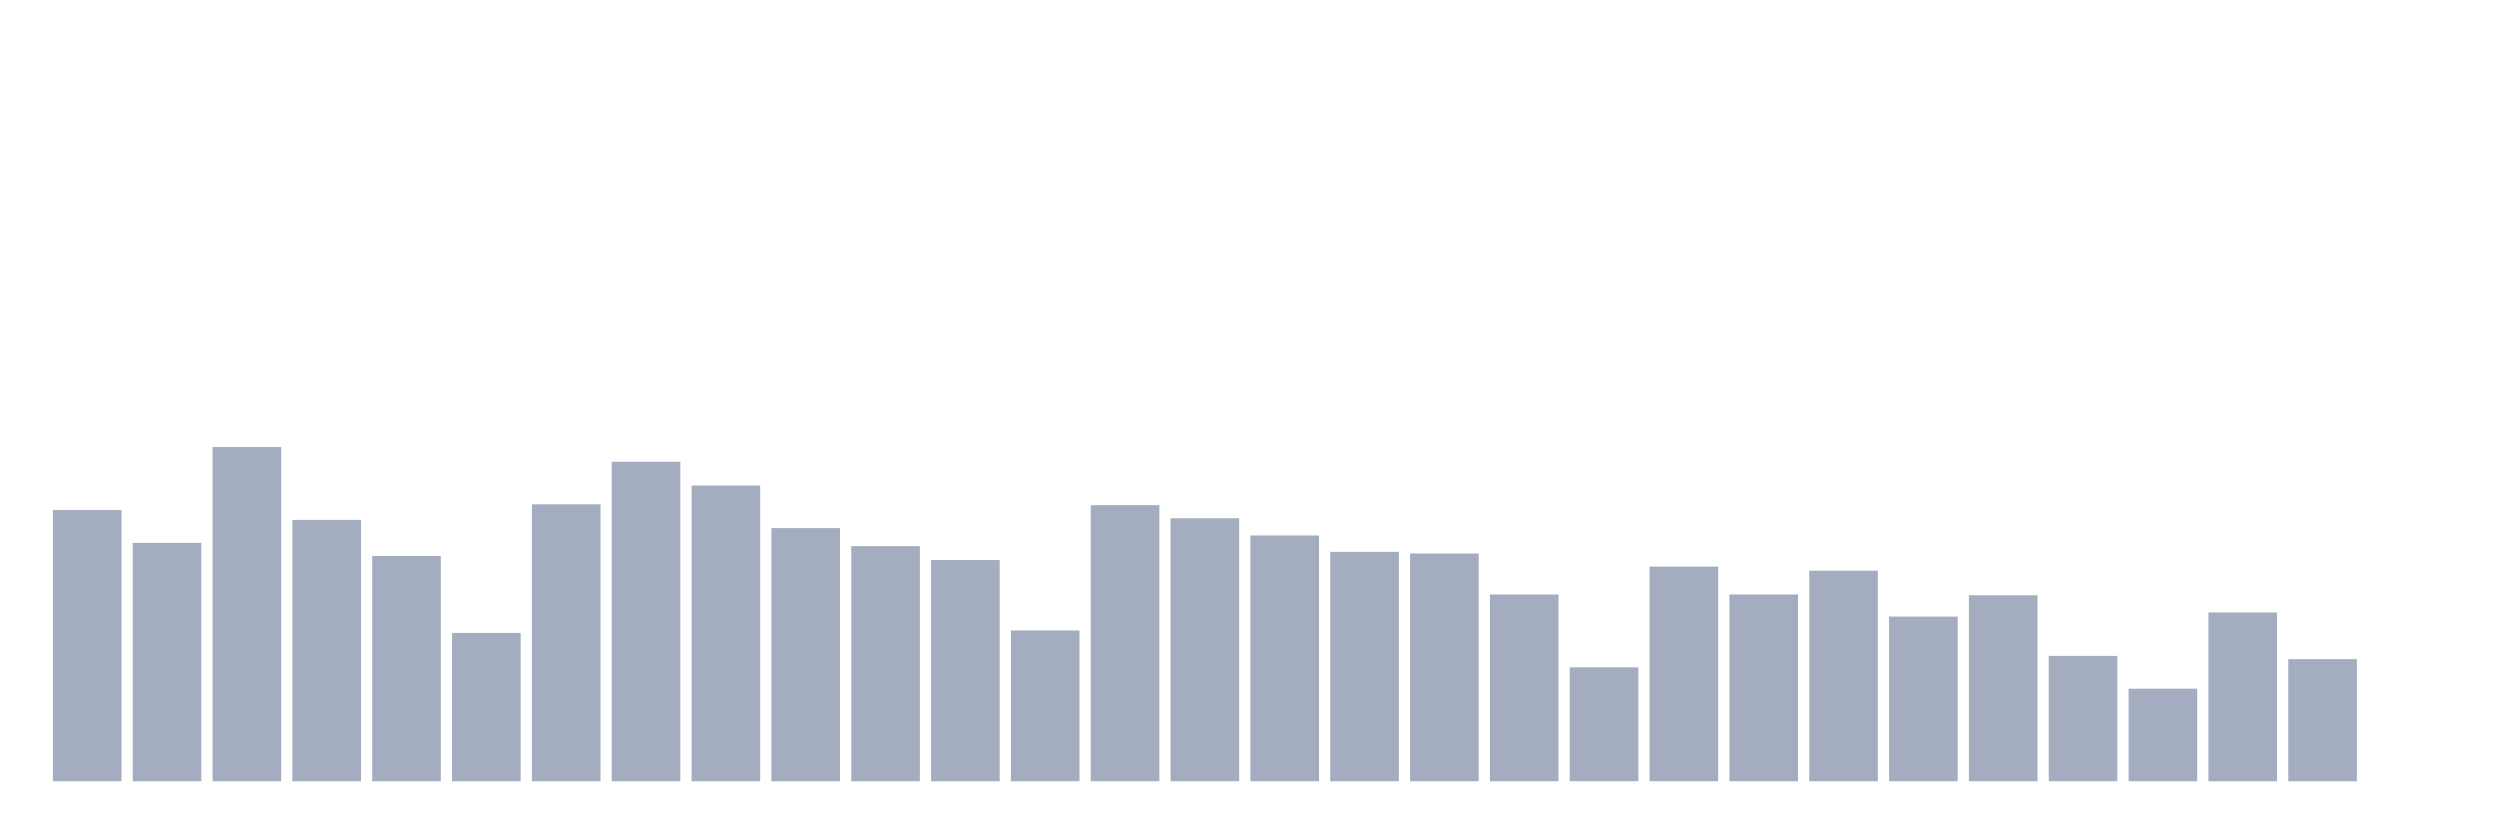 <svg xmlns="http://www.w3.org/2000/svg" viewBox="0 0 480 160"><g transform="translate(10,10)"><rect class="bar" x="0.153" width="13.175" y="87.933" height="52.067" fill="rgb(164,173,192)"></rect><rect class="bar" x="15.482" width="13.175" y="94.225" height="45.775" fill="rgb(164,173,192)"></rect><rect class="bar" x="30.81" width="13.175" y="75.82" height="64.18" fill="rgb(164,173,192)"></rect><rect class="bar" x="46.138" width="13.175" y="89.82" height="50.18" fill="rgb(164,173,192)"></rect><rect class="bar" x="61.466" width="13.175" y="96.742" height="43.258" fill="rgb(164,173,192)"></rect><rect class="bar" x="76.794" width="13.175" y="111.528" height="28.472" fill="rgb(164,173,192)"></rect><rect class="bar" x="92.123" width="13.175" y="86.831" height="53.169" fill="rgb(164,173,192)"></rect><rect class="bar" x="107.451" width="13.175" y="78.652" height="61.348" fill="rgb(164,173,192)"></rect><rect class="bar" x="122.779" width="13.175" y="83.213" height="56.787" fill="rgb(164,173,192)"></rect><rect class="bar" x="138.107" width="13.175" y="91.393" height="48.607" fill="rgb(164,173,192)"></rect><rect class="bar" x="153.436" width="13.175" y="94.854" height="45.146" fill="rgb(164,173,192)"></rect><rect class="bar" x="168.764" width="13.175" y="97.528" height="42.472" fill="rgb(164,173,192)"></rect><rect class="bar" x="184.092" width="13.175" y="111.056" height="28.944" fill="rgb(164,173,192)"></rect><rect class="bar" x="199.42" width="13.175" y="86.989" height="53.011" fill="rgb(164,173,192)"></rect><rect class="bar" x="214.748" width="13.175" y="89.506" height="50.494" fill="rgb(164,173,192)"></rect><rect class="bar" x="230.077" width="13.175" y="92.809" height="47.191" fill="rgb(164,173,192)"></rect><rect class="bar" x="245.405" width="13.175" y="95.955" height="44.045" fill="rgb(164,173,192)"></rect><rect class="bar" x="260.733" width="13.175" y="96.27" height="43.73" fill="rgb(164,173,192)"></rect><rect class="bar" x="276.061" width="13.175" y="104.135" height="35.865" fill="rgb(164,173,192)"></rect><rect class="bar" x="291.39" width="13.175" y="118.135" height="21.865" fill="rgb(164,173,192)"></rect><rect class="bar" x="306.718" width="13.175" y="98.787" height="41.213" fill="rgb(164,173,192)"></rect><rect class="bar" x="322.046" width="13.175" y="104.135" height="35.865" fill="rgb(164,173,192)"></rect><rect class="bar" x="337.374" width="13.175" y="99.573" height="40.427" fill="rgb(164,173,192)"></rect><rect class="bar" x="352.702" width="13.175" y="108.382" height="31.618" fill="rgb(164,173,192)"></rect><rect class="bar" x="368.031" width="13.175" y="104.292" height="35.708" fill="rgb(164,173,192)"></rect><rect class="bar" x="383.359" width="13.175" y="115.933" height="24.067" fill="rgb(164,173,192)"></rect><rect class="bar" x="398.687" width="13.175" y="122.225" height="17.775" fill="rgb(164,173,192)"></rect><rect class="bar" x="414.015" width="13.175" y="107.596" height="32.404" fill="rgb(164,173,192)"></rect><rect class="bar" x="429.344" width="13.175" y="116.562" height="23.438" fill="rgb(164,173,192)"></rect><rect class="bar" x="444.672" width="13.175" y="140" height="0" fill="rgb(164,173,192)"></rect></g></svg>